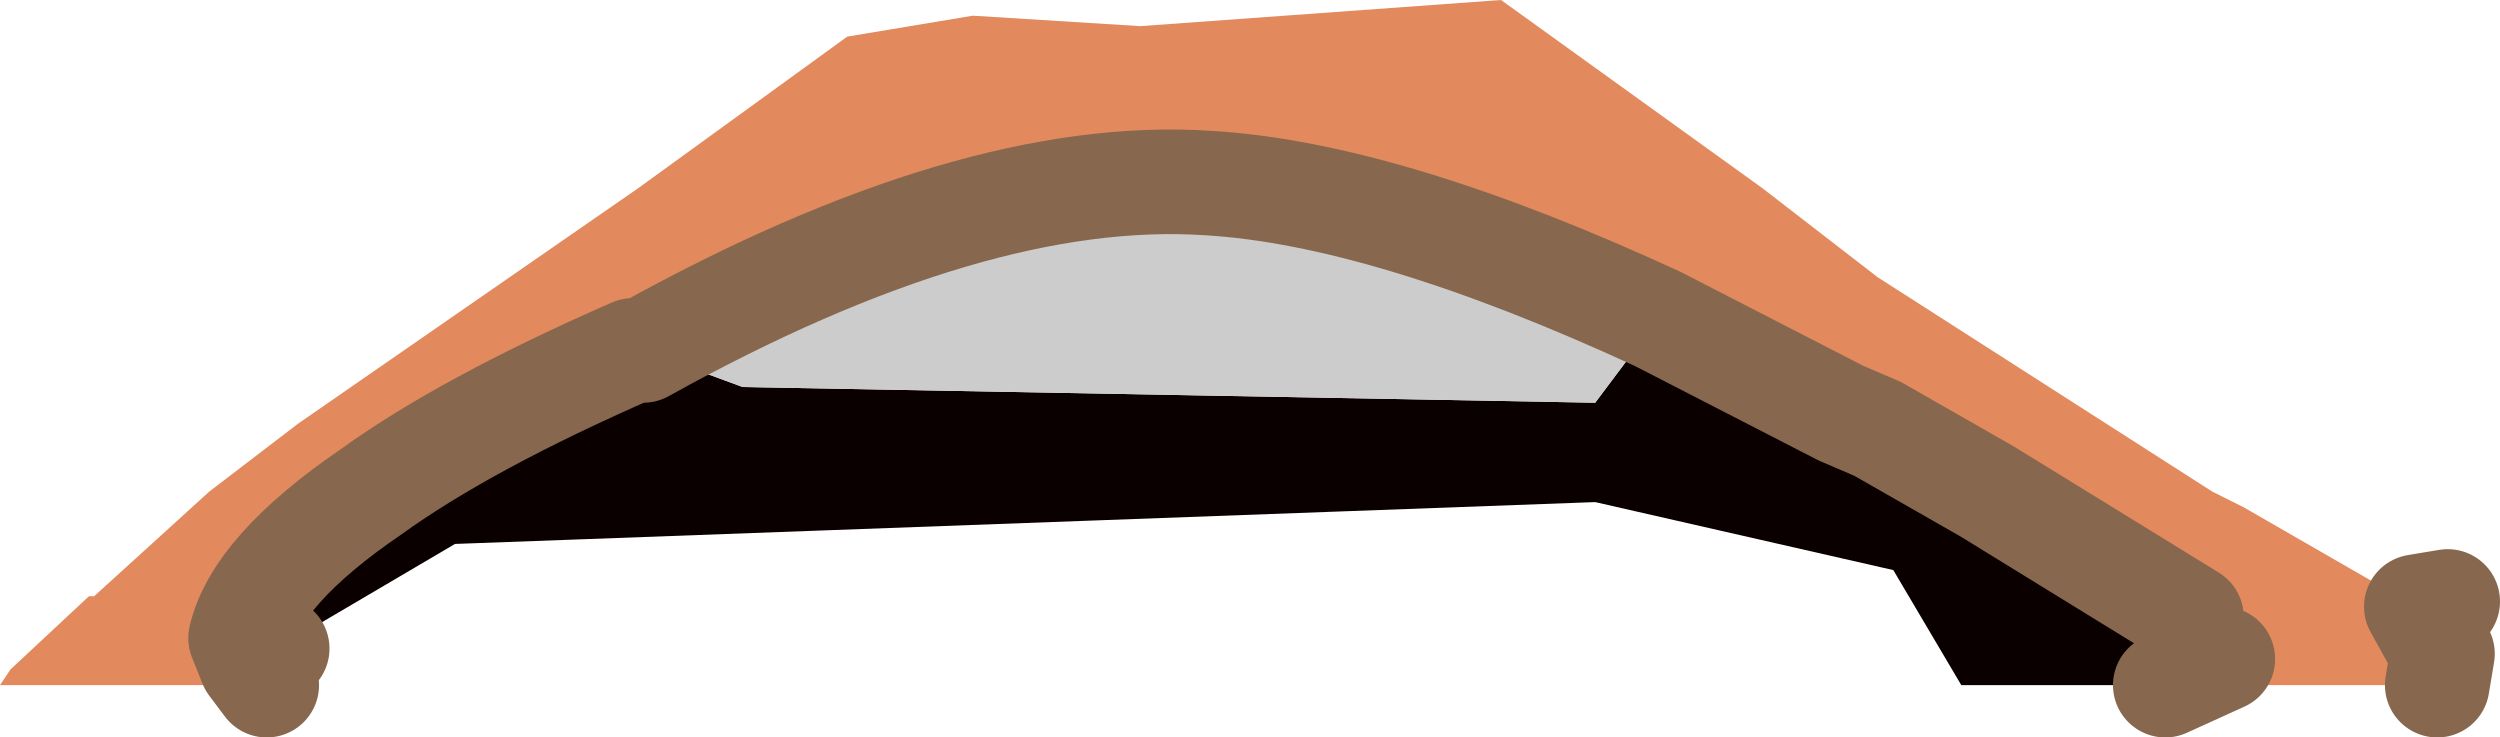 <?xml version="1.0" encoding="UTF-8" standalone="no"?>
<svg xmlns:ffdec="https://www.free-decompiler.com/flash" xmlns:xlink="http://www.w3.org/1999/xlink" ffdec:objectType="shape" height="7.05px" width="23.9px" xmlns="http://www.w3.org/2000/svg">
  <g transform="matrix(1.0, 0.0, 0.0, 1.0, 11.7, 3.25)">
    <path d="M-9.15 3.3 L-11.7 3.3 -11.6 3.15 -10.85 2.45 -10.8 2.45 -9.7 1.45 -8.85 0.8 -5.6 -1.45 -3.6 -2.9 -2.4 -3.1 -0.8 -3.0 2.65 -3.25 5.15 -1.45 6.25 -0.6 9.45 1.45 9.75 1.6 11.4 2.55 11.65 3.0 11.6 3.3 9.0 3.3 9.55 3.05 9.85 3.0 9.25 2.65 7.3 1.45 6.25 0.85 5.9 0.7 4.15 -0.2 Q1.55 -1.4 -0.15 -1.5 -2.4 -1.65 -5.55 0.1 L-5.65 0.1 Q-7.25 0.8 -8.15 1.45 -9.25 2.2 -9.4 2.85 L-9.3 3.1 -9.15 3.3" fill="#e2895d" fill-rule="evenodd" stroke="none"/>
    <path d="M-9.4 2.85 Q-9.25 2.2 -8.15 1.45 -7.25 0.8 -5.65 0.1 L-5.55 0.1 -4.6 0.45 3.55 0.6 4.15 -0.2 5.9 0.7 6.25 0.85 7.3 1.45 9.25 2.65 9.85 3.0 9.55 3.05 9.0 3.3 7.05 3.3 6.4 2.2 3.55 1.55 -7.35 1.95 -9.05 2.95 -9.4 2.85" fill="#0b0000" fill-rule="evenodd" stroke="none"/>
    <path d="M-5.55 0.1 Q-2.4 -1.65 -0.15 -1.5 1.55 -1.4 4.15 -0.2 L3.55 0.6 -4.6 0.45 -5.55 0.1" fill="#cccccc" fill-rule="evenodd" stroke="none"/>
    <path d="M-9.15 3.3 L-9.3 3.1 -9.4 2.85 Q-9.25 2.2 -8.15 1.45 -7.25 0.8 -5.65 0.1 L-5.55 0.1 Q-2.4 -1.65 -0.15 -1.5 1.55 -1.4 4.15 -0.2 L5.9 0.7 6.25 0.85 7.3 1.45 9.25 2.65 M9.55 3.05 L9.0 3.3 M11.6 3.3 L11.65 3.0 11.4 2.55 11.7 2.5 M-9.05 2.95 L-9.4 2.85 M-9.3 3.1 L-9.05 2.95" fill="none" stroke="#87684e" stroke-linecap="round" stroke-linejoin="round" stroke-width="1.0"/>
  </g>
</svg>
